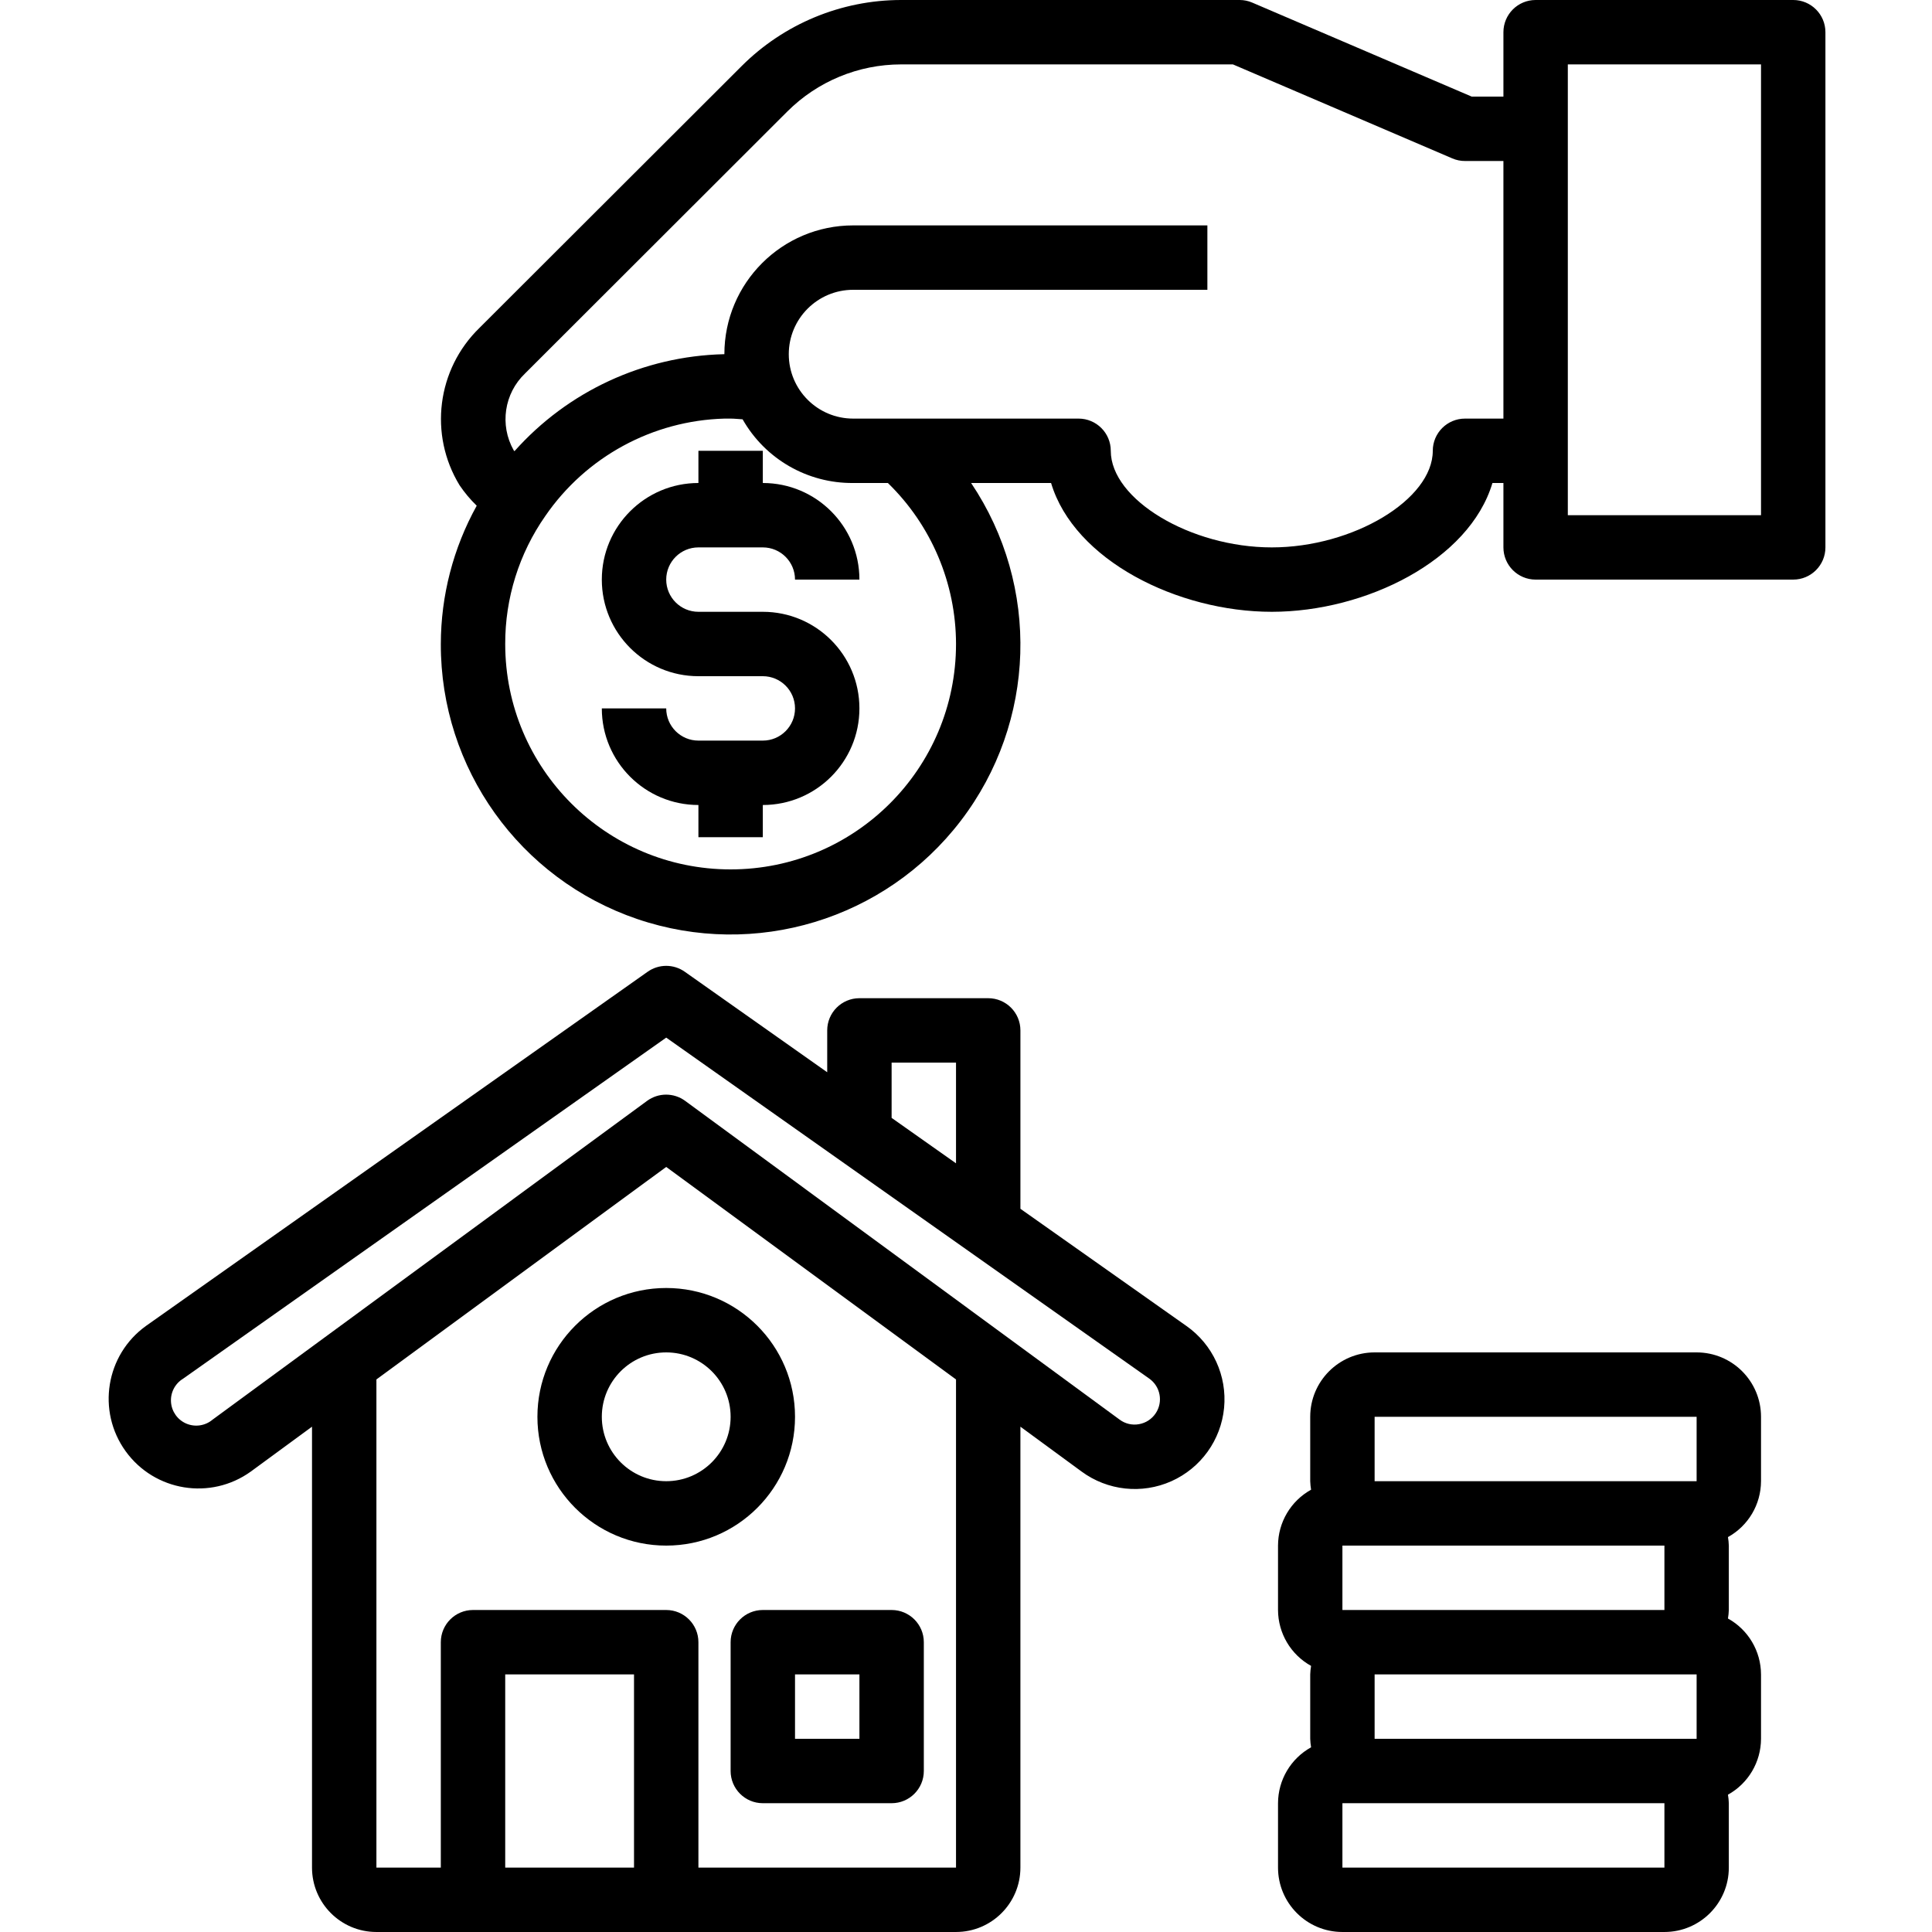 <svg height="480pt" viewBox="-27 0 480 480" width="480pt" xmlns="http://www.w3.org/2000/svg"><path d="m418.52 0h-64c-4.418 0-8 3.582-8 8v16h-7.879l-54.52-23.352c-.988-.426-2.047-.648-3.121-.648h-84.16c-14.844.02-29.078 5.922-39.578 16.414l-65.141 65.051c-10.57 10.281-12.621 26.504-4.945 39.094 1.242 1.84 2.668 3.539 4.262 5.082-5.832 10.512-8.898 22.336-8.918 34.359-.074 30.891 19.566 58.387 48.812 68.336 29.246 9.945 61.578.133 80.355-24.398 18.781-24.527 19.82-58.301 2.582-83.938h19.867c5.727 19.199 31.453 32 54.832 32 23.375 0 49.094-12.801 54.824-32h2.727v16c0 4.418 3.582 8 8 8h64c4.418 0 8-3.582 8-8v-128c0-4.418-3.582-8-8-8zm-208 160c0 30.93-25.07 56-56 56-30.93 0-56-25.07-56-56-.035-11.371 3.441-22.473 9.953-31.793 10.117-14.727 26.668-23.723 44.527-24.207h1.52c1 0 1.977.129 2.977.176 5.605 9.867 16.121 15.926 27.473 15.824h8.621c10.809 10.504 16.91 24.93 16.93 40zm126.449-56c-4.418 0-8 3.582-8 8 0 12.113-19.816 24-40 24s-40-11.887-40-24c0-4.418-3.582-8-8-8h-56c-8.84 0-16-7.164-16-16s7.16-16 16-16h88v-16h-88c-17.676 0-32 14.328-32 32h-.152c-19.922.484-38.754 9.207-52 24.098-.066-.09-.145-.16-.211-.258-3.516-6.254-2.348-14.098 2.844-19.055l65.148-65.074c7.492-7.488 17.648-11.699 28.242-11.711h82.48l54.496 23.352c1.004.434 2.09.656 3.184.648h9.52v64zm73.551 24h-48v-112h48zm0 0"/><path d="m267.773 329.441-41.254-29.121v-44.32c0-4.418-3.582-8-8-8h-32c-4.418 0-8 3.582-8 8v10.398l-35.391-24.973c-2.766-1.949-6.453-1.949-9.219 0l-124.648 88c-9.988 7.195-12.254 21.125-5.059 31.113 7.195 9.992 21.125 12.258 31.117 5.062l15.199-11.145v109.543c0 8.836 7.164 16 16 16h144c8.836 0 16-7.164 16-16v-109.543l15.199 11.145c6.457 4.754 14.973 5.676 22.301 2.406 7.324-3.27 12.328-10.219 13.102-18.203.773-7.984-2.801-15.766-9.363-20.379zm-73.254-65.441h16v25.023l-16-11.289zm-96 200v-48h32v48zm112 0h-64v-56c0-4.418-3.582-8-8-8h-48c-4.418 0-8 3.582-8 8v56h-16v-121.281l72-52.797 72 52.797zm49.602-112.863c-.953 1.426-2.449 2.402-4.137 2.695-1.688.309-3.426-.098-4.801-1.121l-107.953-79.199c-2.816-2.07-6.652-2.07-9.473 0l-107.949 79.199c-1.812 1.527-4.324 1.906-6.504.984-2.176-.922-3.656-2.992-3.82-5.352-.168-2.359 1.008-4.613 3.035-5.832l120-84.719 120 84.711c2.793 1.961 3.504 5.801 1.602 8.633zm0 0"/><path d="m154.52 408v32c0 4.418 3.582 8 8 8h32c4.418 0 8-3.582 8-8v-32c0-4.418-3.582-8-8-8h-32c-4.418 0-8 3.582-8 8zm16 8h16v16h-16zm0 0"/><path d="m106.52 352c0 17.672 14.328 32 32 32s32-14.328 32-32-14.328-32-32-32-32 14.328-32 32zm48 0c0 8.836-7.164 16-16 16-8.836 0-16-7.164-16-16s7.164-16 16-16c8.836 0 16 7.164 16 16zm0 0"/><path d="m146.52 136h16c4.418 0 8 3.582 8 8h16c0-13.254-10.746-24-24-24v-8h-16v8c-13.254 0-24 10.746-24 24s10.746 24 24 24h16c4.418 0 8 3.582 8 8s-3.582 8-8 8h-16c-4.418 0-8-3.582-8-8h-16c0 13.254 10.746 24 24 24v8h16v-8c13.254 0 24-10.746 24-24s-10.746-24-24-24h-16c-4.418 0-8-3.582-8-8s3.582-8 8-8zm0 0"/><path d="m394.52 336h-80c-8.836 0-16 7.164-16 16v16c.023.707.094 1.414.215 2.113-5.051 2.797-8.195 8.109-8.215 13.887v16c.02 5.777 3.164 11.09 8.215 13.887-.121.699-.191 1.406-.215 2.113v16c.023.707.094 1.414.215 2.113-5.051 2.797-8.195 8.109-8.215 13.887v16c0 8.836 7.164 16 16 16h80c8.836 0 16-7.164 16-16v-16c-.023-.707-.094-1.414-.215-2.113 5.051-2.797 8.195-8.109 8.215-13.887v-16c-.02-5.777-3.164-11.09-8.215-13.887.121-.699.191-1.406.215-2.113v-16c-.023-.707-.094-1.414-.215-2.113 5.051-2.797 8.195-8.109 8.215-13.887v-16c0-8.836-7.164-16-16-16zm-80 16h80v16h-80zm72 48h-80v-16h80zm8 16v16h-80v-16zm-8 48h-80v-16h80zm0 0"/></svg>